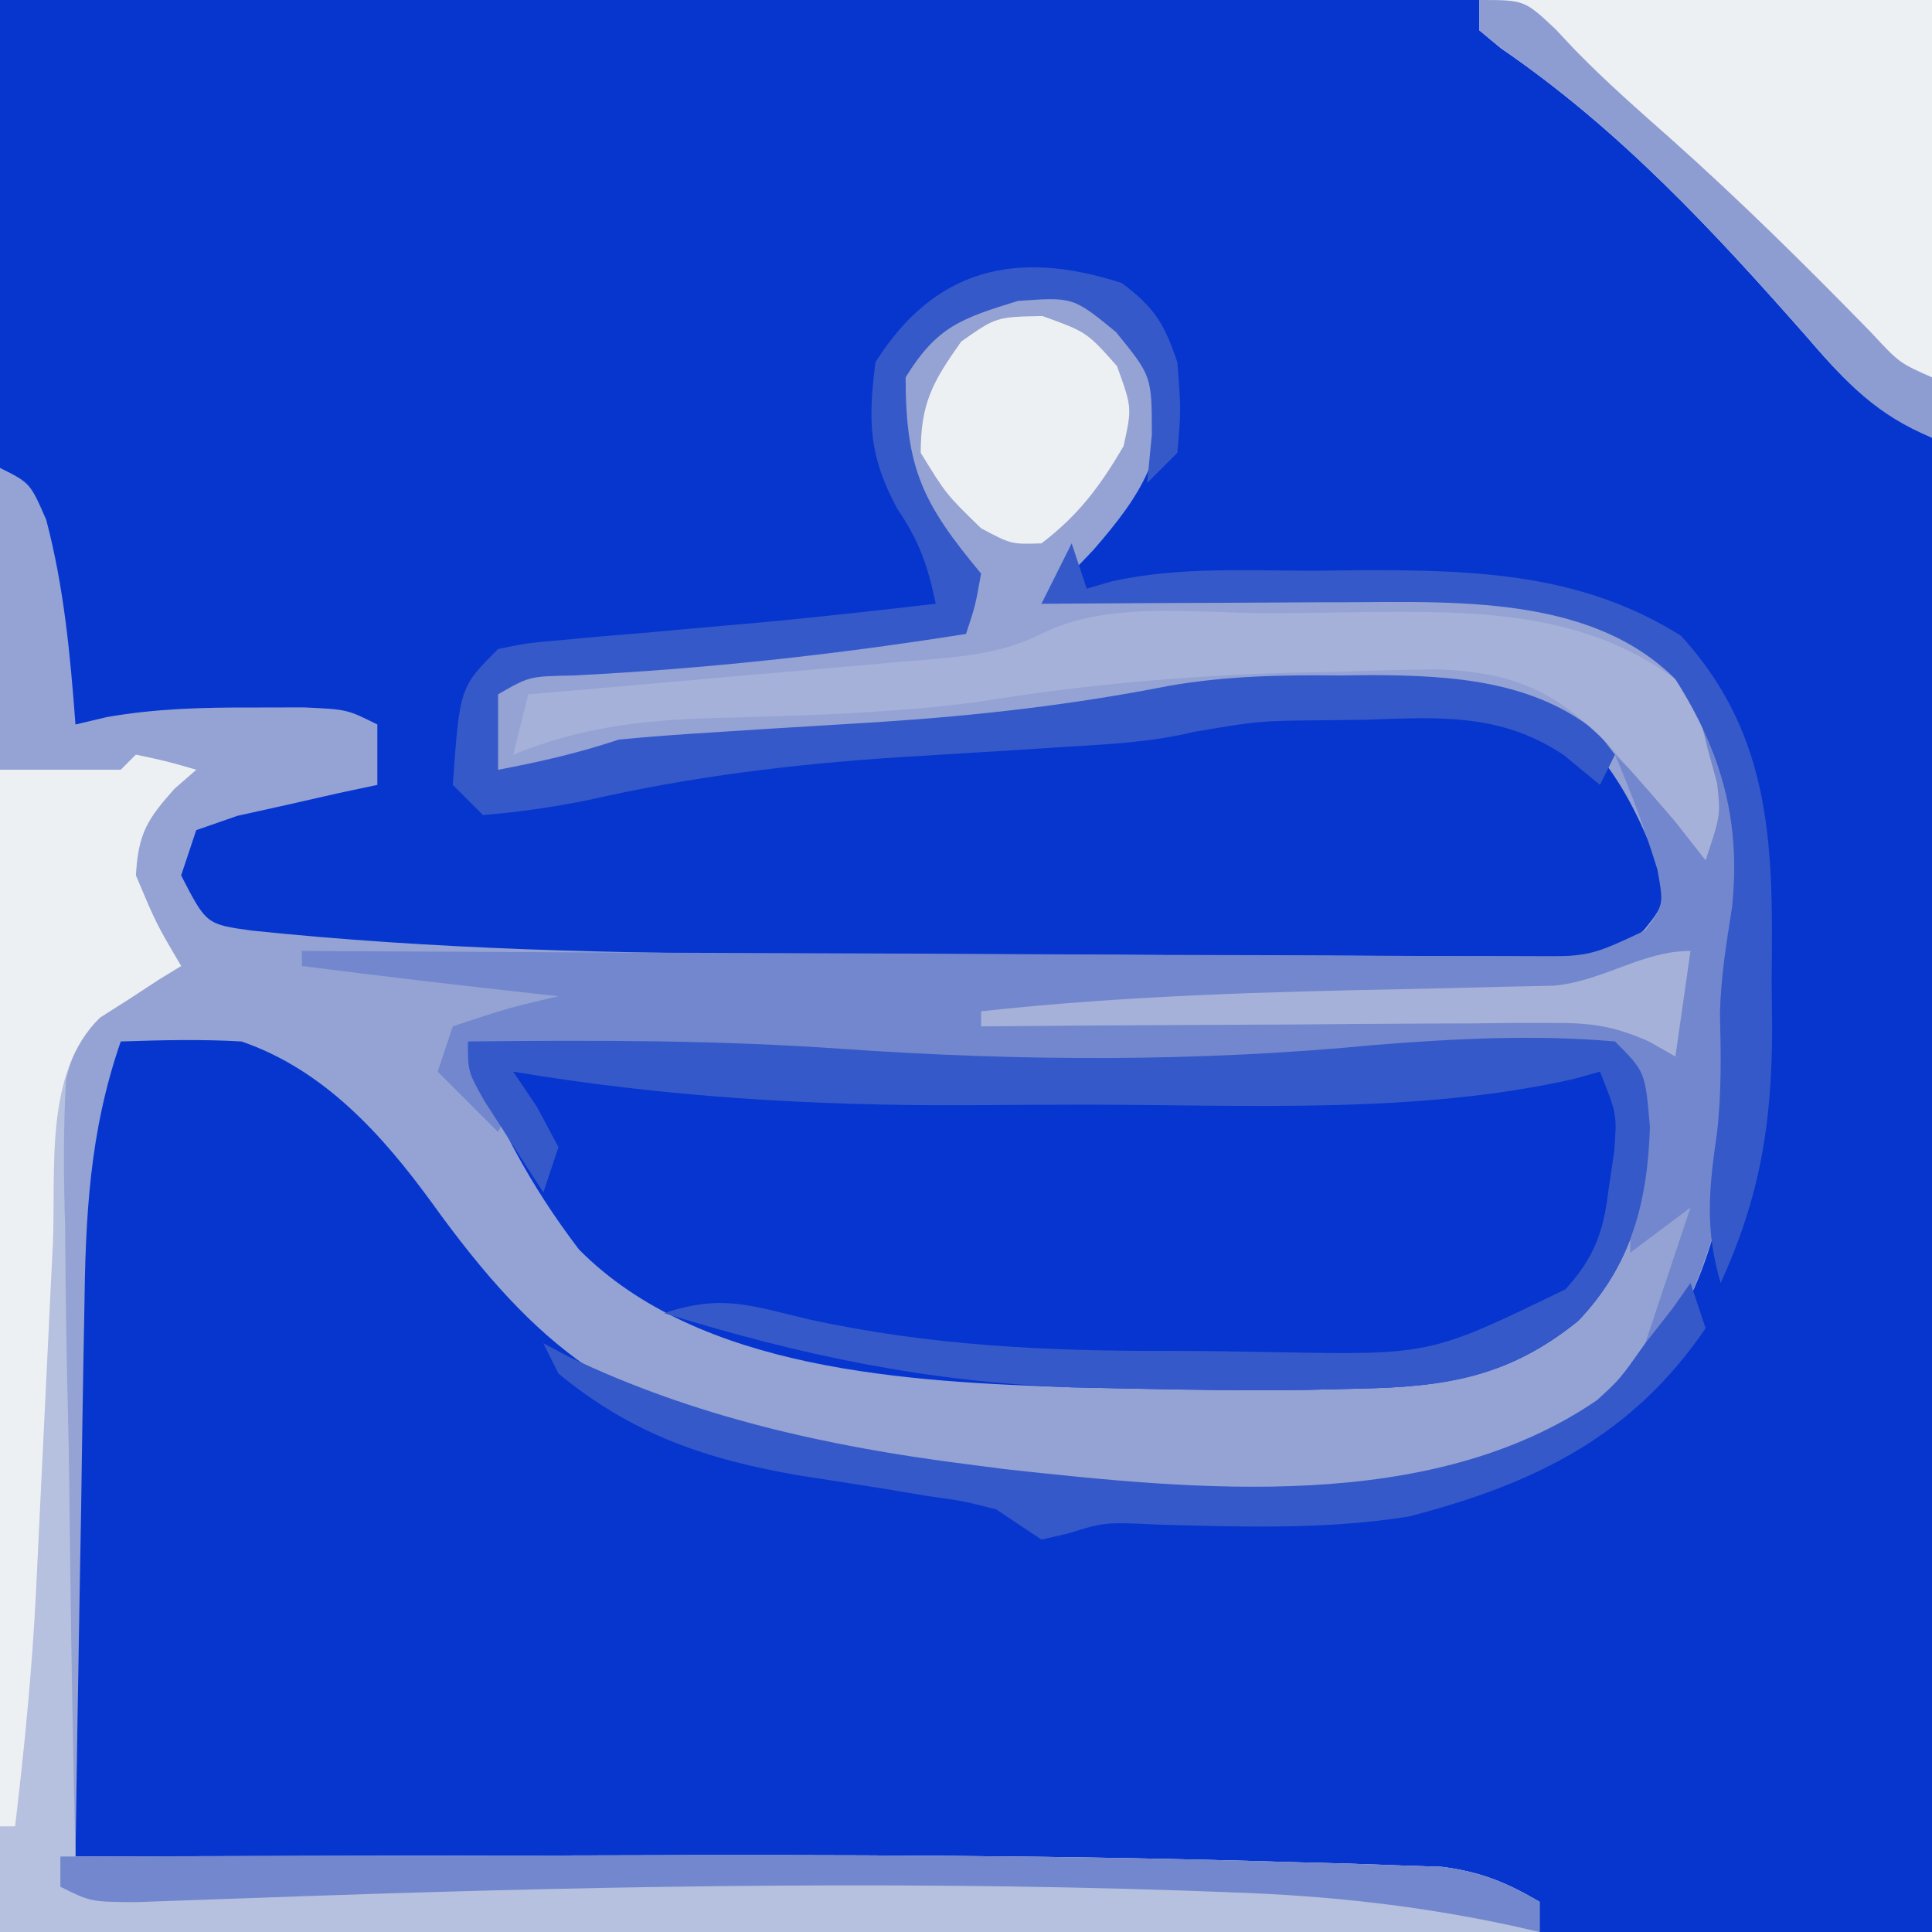 <?xml version="1.0" encoding="iso-8859-1"?>
<svg height="128" version="1.1" width="128" xmlns="http://www.w3.org/2000/svg">
	

	<rect width="100%" height="100%" fill="#333333" stroke="none"/>
	

	<path d="M0 0 C42.24 0 84.48 0 128 0 C128 42.24 128 84.48 128 128 C85.76 128 43.52 128 0 128 C0 85.76 0 43.52 0 0 Z " fill="#0736CF" transform="translate(0,0)"/>
	

	<path d="M0 0 C2.5 2.125 2.5 2.125 4 5 C4.291 10.132 2.689 12.697 -0.562 16.438 C-1.695 17.638 -2.836 18.83 -4 20 C-2.279 19.756 -2.279 19.756 -0.523 19.508 C6.629 18.617 13.807 18.849 21 19 C22.004 19.017 23.008 19.034 24.043 19.051 C29.977 19.373 34.686 20.756 39 25 C44.982 33.107 43.019 43.604 42 53 C41.924 53.728 41.848 54.456 41.77 55.205 C40.987 62.152 39.017 67.983 34 73 C18.595 82.881 -3.124 79.769 -20.227 76.152 C-32.031 73.413 -37.357 69.438 -44.363 59.721 C-47.671 55.167 -51.555 50.867 -57 49 C-59.691 48.844 -62.3 48.91 -65 49 C-67.089 55.036 -67.34 60.608 -67.414 66.965 C-67.433 67.998 -67.453 69.031 -67.473 70.096 C-67.532 73.376 -67.579 76.657 -67.625 79.938 C-67.663 82.17 -67.702 84.402 -67.742 86.635 C-67.838 92.09 -67.923 97.545 -68 103 C-67.248 102.998 -66.496 102.996 -65.721 102.993 C-58.489 102.973 -51.258 102.958 -44.026 102.948 C-40.312 102.943 -36.597 102.936 -32.883 102.925 C-17.62 102.878 -2.366 102.911 12.891 103.379 C14.06 103.41 15.23 103.44 16.435 103.472 C17.509 103.51 18.582 103.549 19.688 103.588 C20.623 103.619 21.557 103.65 22.519 103.682 C25.085 104.011 26.78 104.703 29 106 C29 106.66 29 107.32 29 108 C-4.66 108 -38.32 108 -73 108 C-73 75.99 -73 43.98 -73 11 C-71 12 -71 12 -69.938 14.438 C-68.754 18.937 -68.348 23.371 -68 28 C-67.313 27.838 -66.626 27.675 -65.918 27.508 C-62.666 26.942 -59.612 26.867 -56.312 26.875 C-55.174 26.872 -54.036 26.87 -52.863 26.867 C-50 27 -50 27 -48 28 C-48 29.32 -48 30.64 -48 32 C-48.855 32.182 -49.709 32.364 -50.59 32.551 C-52.247 32.928 -52.247 32.928 -53.938 33.312 C-55.04 33.556 -56.142 33.8 -57.277 34.051 C-58.176 34.364 -59.074 34.677 -60 35 C-60.33 35.99 -60.66 36.98 -61 38 C-59.33 41.238 -59.33 41.238 -56.332 41.653 C-44.242 42.912 -32.156 43.172 -20.012 43.203 C-19.247 43.206 -18.482 43.209 -17.694 43.212 C-13.67 43.226 -9.647 43.236 -5.623 43.24 C-1.478 43.246 2.666 43.27 6.811 43.298 C10.018 43.317 13.226 43.322 16.433 43.324 C17.963 43.327 19.493 43.335 21.023 43.348 C23.147 43.365 25.271 43.363 27.396 43.356 C29.205 43.362 29.205 43.362 31.051 43.367 C33.989 43.241 33.989 43.241 35.913 41.618 C37.209 40.014 37.209 40.014 37 37.75 C35.646 34.026 33.987 30.659 31 28 C25.844 26.059 21.173 25.69 15.75 25.75 C15.063 25.742 14.376 25.735 13.668 25.727 C9.61 25.742 5.833 26.165 1.852 26.953 C-6.076 28.499 -14.096 28.761 -22.145 29.211 C-23.342 29.286 -24.54 29.36 -25.773 29.438 C-26.85 29.498 -27.927 29.559 -29.037 29.621 C-32.002 30 -34.258 30.856 -37 32 C-39.312 31.625 -39.312 31.625 -41 31 C-41.188 28.625 -41.188 28.625 -41 26 C-37.946 23.964 -36.901 23.691 -33.395 23.402 C-32.493 23.323 -31.591 23.244 -30.662 23.162 C-29.722 23.088 -28.781 23.014 -27.812 22.938 C-25.965 22.781 -24.117 22.624 -22.27 22.465 C-21.382 22.39 -20.495 22.315 -19.581 22.238 C-16.04 21.912 -12.524 21.468 -9 21 C-9.381 17.417 -9.381 17.417 -11.5 14.688 C-13.618 12.305 -13.902 10.13 -14.207 7.004 C-14 5 -14 5 -11.688 2.062 C-7.342 -1.272 -5.39 -1.301 0 0 Z " fill="#94A3D4" transform="translate(73,20)"/>
	

	<path d="M0 0 C8.338 -0.093 16.617 -0.095 24.938 0.5 C36.691 1.314 48.372 1.363 60.105 0.23 C65.373 -0.189 70.731 -0.464 76 0 C78 2 78 2 78.312 5.688 C78.151 10.644 77.08 14.818 73.559 18.512 C68.963 22.233 64.786 22.891 59 23 C57.895 23.027 56.791 23.054 55.652 23.082 C51.765 23.127 47.886 23.088 44 23 C42.022 22.957 42.022 22.957 40.004 22.914 C29.213 22.539 15.356 21.86 7.359 13.781 C4.134 9.555 1.679 5.038 0 0 Z " fill="#0635CF" transform="translate(31,69)"/>
	

	<path d="M0 0 C2.062 0.438 2.062 0.438 4 1 C3.288 1.619 3.288 1.619 2.562 2.25 C0.725 4.308 0.158 5.241 0 8 C1.358 11.217 1.358 11.217 3 14 C1.859 14.571 0.718 15.143 -0.457 15.731 C-2.981 17.551 -3.874 18.489 -4.626 21.543 C-4.811 24.815 -4.786 28.025 -4.684 31.301 C-4.674 32.492 -4.664 33.684 -4.654 34.911 C-4.614 38.713 -4.527 42.512 -4.438 46.312 C-4.402 48.891 -4.37 51.47 -4.342 54.049 C-4.265 60.367 -4.148 66.683 -4 73 C-3.248 72.998 -2.496 72.996 -1.721 72.993 C5.511 72.973 12.742 72.958 19.974 72.948 C23.688 72.943 27.403 72.936 31.117 72.925 C46.38 72.878 61.634 72.911 76.891 73.379 C78.06 73.41 79.23 73.44 80.435 73.472 C81.509 73.51 82.582 73.549 83.688 73.588 C84.623 73.619 85.557 73.65 86.519 73.682 C89.085 74.011 90.78 74.703 93 76 C93 76.66 93 77.32 93 78 C59.34 78 25.68 78 -9 78 C-9 52.59 -9 27.18 -9 1 C-6.36 1 -3.72 1 -1 1 C-0.67 0.67 -0.34 0.34 0 0 Z " fill="#B6C0DF" transform="translate(9,50)"/>
	

	

	<path d="M0 0 C2 1 2 1 3.688 4.438 C7.192 15.391 5.148 32.911 0 43 C-0.99 43.495 -0.99 43.495 -2 44 C-1.01 41.03 -0.02 38.06 1 35 C-0.32 35.99 -1.64 36.98 -3 38 C-2.988 37.145 -2.977 36.291 -2.965 35.41 C-2.956 34.305 -2.947 33.201 -2.938 32.062 C-2.926 30.96 -2.914 29.858 -2.902 28.723 C-2.687 26.086 -2.687 26.086 -4 25 C-10.238 24.671 -16.475 24.891 -22.688 25.5 C-41.748 27.195 -60.963 25.274 -80 24 C-79.01 25.32 -78.02 26.64 -77 28 C-77.33 28.66 -77.66 29.32 -78 30 C-79.32 28.68 -80.64 27.36 -82 26 C-81.67 25.01 -81.34 24.02 -81 23 C-77.438 21.812 -77.438 21.812 -74 21 C-74.835 20.909 -74.835 20.909 -75.688 20.816 C-80.798 20.255 -85.9 19.649 -91 19 C-91 18.67 -91 18.34 -91 18 C-89.917 18.007 -88.833 18.013 -87.717 18.02 C-77.52 18.081 -67.323 18.126 -57.125 18.155 C-51.882 18.171 -46.64 18.192 -41.397 18.226 C-36.339 18.259 -31.282 18.277 -26.224 18.285 C-24.293 18.29 -22.361 18.301 -20.429 18.317 C-17.728 18.339 -15.028 18.342 -12.327 18.341 C-11.123 18.357 -11.123 18.357 -9.894 18.373 C-5.69 18.374 -5.69 18.374 -1.968 16.627 C-0.772 14.973 -0.772 14.973 -1.188 12.625 C-1.996 10.014 -2.924 7.512 -4 5 C-2.35 6.65 -0.7 8.3 1 10 C1.33 9.67 1.66 9.34 2 9 C1.748 7.468 1.424 5.947 1.062 4.438 C0.868 3.611 0.673 2.785 0.473 1.934 C0.317 1.296 0.161 0.657 0 0 Z " fill="#7287CD" transform="translate(111,45)"/>
	

	<path d="M0 0 C9.9 0 19.8 0 30 0 C30 9.57 30 19.14 30 29 C26.08 27.04 24.595 25.676 21.812 22.438 C15.541 15.312 9.299 8.573 1.434 3.191 C0.961 2.798 0.487 2.405 0 2 C0 1.34 0 0.68 0 0 Z " fill="#EDF0F3" transform="translate(98,0)"/>
	

	<path d="M0 0 C8.338 -0.093 16.617 -0.095 24.938 0.5 C36.691 1.314 48.372 1.363 60.105 0.23 C65.373 -0.189 70.731 -0.464 76 0 C78 2 78 2 78.312 5.688 C78.151 10.644 77.08 14.818 73.559 18.512 C68.963 22.233 64.786 22.891 59 23 C57.895 23.027 56.791 23.054 55.652 23.082 C51.765 23.127 47.886 23.088 44 23 C42.022 22.957 42.022 22.957 40.004 22.914 C30.49 22.577 22.079 20.805 13 18 C16.8 16.733 18.682 17.479 22.566 18.406 C30.608 20.166 38.434 20.526 46.646 20.501 C48.961 20.5 51.273 20.542 53.588 20.586 C63.758 20.769 63.758 20.769 72.717 16.417 C74.609 14.328 75.226 12.661 75.562 9.875 C75.688 9.027 75.813 8.179 75.941 7.305 C76.135 4.838 76.135 4.838 75 2 C74.454 2.154 73.907 2.307 73.344 2.466 C62.876 4.852 51.433 4.186 40.753 4.185 C38.136 4.187 35.519 4.206 32.902 4.225 C22.754 4.257 13.019 3.677 3 2 C3.516 2.763 4.031 3.526 4.562 4.312 C5.037 5.199 5.511 6.086 6 7 C5.67 7.99 5.34 8.98 5 10 C4.161 8.712 3.329 7.419 2.5 6.125 C2.036 5.406 1.572 4.686 1.094 3.945 C0 2 0 2 0 0 Z " fill="#3659C9" transform="translate(31,69)"/>
	

	<path d="M0 0 C2.062 0.438 2.062 0.438 4 1 C3.288 1.619 3.288 1.619 2.562 2.25 C0.725 4.308 0.158 5.241 0 8 C1.358 11.217 1.358 11.217 3 14 C2.506 14.303 2.013 14.606 1.504 14.918 C0.863 15.337 0.223 15.756 -0.438 16.188 C-1.395 16.797 -1.395 16.797 -2.371 17.418 C-6.12 21.059 -5.275 27.544 -5.5 32.484 C-5.541 33.299 -5.581 34.114 -5.623 34.954 C-5.752 37.553 -5.877 40.151 -6 42.75 C-6.124 45.334 -6.249 47.919 -6.377 50.503 C-6.456 52.107 -6.533 53.711 -6.607 55.315 C-6.867 60.575 -7.377 65.77 -8 71 C-8.33 71 -8.66 71 -9 71 C-9 47.9 -9 24.8 -9 1 C-6.36 1 -3.72 1 -1 1 C-0.67 0.67 -0.34 0.34 0 0 Z " fill="#EDF0F3" transform="translate(9,50)"/>
	

	<path d="M0 0 C2.156 1.597 2.837 2.7 3.688 5.25 C3.938 8.375 3.938 8.375 3.688 11.25 C3.027 11.91 2.368 12.57 1.688 13.25 C1.791 12.198 1.894 11.146 2 10.062 C1.999 6.171 1.999 6.171 -0.375 3.25 C-3.211 0.926 -3.211 0.926 -6.875 1.188 C-10.638 2.35 -12.245 2.891 -14.312 6.25 C-14.312 12.297 -13.183 14.606 -9.312 19.25 C-9.695 21.391 -9.695 21.391 -10.312 23.25 C-19.003 24.629 -27.547 25.558 -36.328 26.004 C-39.238 26.057 -39.238 26.057 -41.312 27.25 C-41.312 28.9 -41.312 30.55 -41.312 32.25 C-38.55 31.727 -35.986 31.141 -33.312 30.25 C-31.306 30.055 -29.294 29.907 -27.281 29.785 C-26.077 29.707 -24.873 29.629 -23.633 29.549 C-21.117 29.393 -18.602 29.24 -16.086 29.088 C-9.535 28.66 -3.239 27.947 3.199 26.676 C6.958 26.033 10.633 25.957 14.438 26 C15.491 25.988 15.491 25.988 16.566 25.977 C21.878 25.996 27.405 26.336 31.625 29.875 C31.976 30.329 32.326 30.782 32.688 31.25 C32.193 32.24 32.193 32.24 31.688 33.25 C30.896 32.596 30.105 31.943 29.289 31.27 C25.069 28.46 20.981 28.767 16.062 28.938 C15.217 28.947 14.371 28.957 13.5 28.967 C9.11 29.006 9.11 29.006 4.802 29.736 C2.041 30.407 -0.641 30.543 -3.477 30.715 C-4.682 30.793 -5.887 30.871 -7.129 30.951 C-9.644 31.107 -12.16 31.261 -14.676 31.412 C-21.718 31.872 -28.435 32.679 -35.312 34.25 C-37.68 34.728 -39.896 35.049 -42.312 35.25 C-42.972 34.59 -43.633 33.93 -44.312 33.25 C-43.851 26.788 -43.851 26.788 -41.312 24.25 C-39.392 23.855 -39.392 23.855 -37.059 23.652 C-36.203 23.573 -35.348 23.494 -34.467 23.412 C-33.57 23.338 -32.674 23.264 -31.75 23.188 C-29.999 23.03 -28.247 22.873 -26.496 22.715 C-25.639 22.64 -24.781 22.565 -23.898 22.488 C-20.029 22.132 -16.172 21.693 -12.312 21.25 C-12.872 18.67 -13.369 17.167 -14.875 14.938 C-16.757 11.419 -16.805 9.193 -16.312 5.25 C-12.408 -0.943 -7.01 -2.273 0 0 Z " fill="#3659C9" transform="translate(74.312,18.75)"/>
	

	

	<path d="M0 0 C2.112 -0.004 4.221 -0.041 6.333 -0.079 C13.72 -0.142 20.767 -0.163 26.948 4.371 C28.518 6.625 28.518 6.625 29.073 8.933 C29.386 10.08 29.386 10.08 29.706 11.25 C29.948 13.371 29.948 13.371 28.948 16.371 C28.267 15.504 27.587 14.638 26.885 13.746 C25.916 12.612 24.936 11.488 23.948 10.371 C23.487 9.835 23.026 9.298 22.552 8.746 C19.014 5.168 16.376 3.957 11.323 3.714 C9.197 3.733 7.072 3.786 4.948 3.871 C3.269 3.905 3.269 3.905 1.556 3.939 C-5.474 4.13 -12.281 4.733 -19.22 5.867 C-25.066 6.635 -30.932 6.788 -36.823 6.941 C-41.598 7.1 -45.561 7.542 -50.052 9.371 C-49.722 8.051 -49.392 6.731 -49.052 5.371 C-48.104 5.29 -47.155 5.21 -46.178 5.127 C-42.651 4.826 -39.125 4.514 -35.6 4.199 C-34.075 4.064 -32.551 3.932 -31.026 3.803 C-28.831 3.617 -26.637 3.421 -24.443 3.222 C-23.763 3.167 -23.084 3.112 -22.384 3.055 C-19.7 2.803 -17.441 2.568 -15.019 1.338 C-10.591 -0.84 -4.879 -0.001 0 0 Z " fill="#A5B1D8" transform="translate(84.052,40.629)"/>
	

	<path d="M0 0 C2.938 1.062 2.938 1.062 4.938 3.312 C5.938 6.062 5.938 6.062 5.375 8.625 C3.797 11.301 2.412 13.171 -0.062 15.062 C-2.062 15.125 -2.062 15.125 -4.062 14.062 C-6.375 11.812 -6.375 11.812 -8.062 9.062 C-8.062 5.776 -7.274 4.36 -5.375 1.688 C-3.062 0.062 -3.062 0.062 0 0 Z " fill="#EDF0F3" transform="translate(69.062,20.938)"/>
	

	<path d="M0 0 C0.495 1.485 0.495 1.485 1 3 C-3.905 10.205 -10.409 13.336 -18.684 15.477 C-24.21 16.349 -29.7 16.16 -35.277 16.008 C-38.8 15.839 -38.8 15.839 -41.316 16.617 C-41.872 16.744 -42.428 16.87 -43 17 C-43.99 16.34 -44.98 15.68 -46 15 C-48.183 14.444 -48.183 14.444 -50.605 14.105 C-51.958 13.878 -51.958 13.878 -53.338 13.646 C-55.217 13.344 -57.097 13.049 -58.979 12.764 C-65.156 11.707 -70.11 10.039 -75 6 C-75.33 5.34 -75.66 4.68 -76 4 C-75.453 4.289 -74.907 4.577 -74.344 4.875 C-66.004 8.878 -57.125 10.84 -48 12 C-46.695 12.168 -46.695 12.168 -45.363 12.34 C-32.766 13.714 -17.236 15.324 -6.191 7.762 C-4.681 6.383 -4.681 6.383 -3 4 C-2.402 3.237 -1.804 2.474 -1.188 1.688 C-0.796 1.131 -0.404 0.574 0 0 Z " fill="#3659C9" transform="translate(112,85)"/>
	

	<path d="M0 0 C0.33 0.99 0.66 1.98 1 3 C1.555 2.838 2.109 2.677 2.681 2.51 C7.112 1.535 11.669 1.815 16.188 1.812 C17.191 1.8 18.195 1.788 19.229 1.775 C26.824 1.761 33.83 2.004 40.375 6.125 C46.52 12.855 46.472 20.327 46.375 29 C46.387 30.042 46.398 31.083 46.41 32.156 C46.386 38.479 45.619 43.236 43 49 C41.951 45.488 42.217 42.761 42.746 39.133 C43.065 36.458 43.016 33.815 42.953 31.125 C43.006 28.737 43.381 26.484 43.75 24.125 C44.35 18.403 43.072 13.857 40 9 C34.096 3.08 24.295 3.951 16.555 3.902 C14.328 3.909 12.102 3.921 9.875 3.938 C8.154 3.944 8.154 3.944 6.398 3.951 C3.599 3.963 0.799 3.979 -2 4 C-1.34 2.68 -0.68 1.36 0 0 Z " fill="#3659C9" transform="translate(71,36)"/>
	

	

	<path d="M0 0 C8.122 -0.024 16.243 -0.041 24.365 -0.052 C28.14 -0.057 31.915 -0.064 35.689 -0.075 C51.105 -0.121 66.512 -0.094 81.922 0.379 C83.09 0.41 84.258 0.44 85.461 0.472 C86.532 0.51 87.603 0.549 88.706 0.588 C90.102 0.635 90.102 0.635 91.527 0.682 C94.088 1.011 95.783 1.706 98 3 C98 3.66 98 4.32 98 5 C97.398 4.863 96.797 4.726 96.177 4.584 C89.964 3.244 83.97 2.591 77.625 2.375 C76.637 2.338 75.648 2.301 74.63 2.262 C54.142 1.57 33.677 1.985 13.198 2.732 C12.467 2.757 11.736 2.782 10.982 2.807 C8.987 2.875 6.991 2.948 4.996 3.022 C2 3 2 3 0 2 C0 1.34 0 0.68 0 0 Z " fill="#7287CD" transform="translate(4,123)"/>
	

	

	

	<path d="M0 0 C3 0 3 0 5.062 1.938 C5.708 2.626 5.708 2.626 6.367 3.328 C8.383 5.392 10.526 7.277 12.688 9.188 C17.297 13.299 21.657 17.61 25.969 22.031 C27.846 24.049 27.846 24.049 30 25 C30 26.32 30 27.64 30 29 C26.349 27.499 24.367 25.411 21.812 22.438 C15.541 15.312 9.299 8.573 1.434 3.191 C0.961 2.798 0.487 2.405 0 2 C0 1.34 0 0.68 0 0 Z " fill="#8D9DD2" transform="translate(98,0)"/>
	

	

	<path d="M0 0 C-0.33 2.31 -0.66 4.62 -1 7 C-1.571 6.675 -2.142 6.349 -2.731 6.014 C-5.159 4.929 -6.671 4.757 -9.31 4.773 C-10.15 4.773 -10.991 4.773 -11.857 4.773 C-12.755 4.784 -13.653 4.794 -14.578 4.805 C-15.968 4.809 -15.968 4.809 -17.386 4.813 C-20.341 4.824 -23.295 4.85 -26.25 4.875 C-28.255 4.885 -30.26 4.894 -32.266 4.902 C-37.177 4.924 -42.089 4.959 -47 5 C-47 4.67 -47 4.34 -47 4 C-37.519 2.965 -28.044 2.706 -18.515 2.523 C-16.532 2.483 -14.549 2.431 -12.566 2.379 C-11.401 2.354 -10.235 2.329 -9.033 2.303 C-5.694 1.969 -3.208 0 0 0 Z " fill="#A5B1D8" transform="translate(112,63)"/>
	

	

	

	

	

	

	

	

	

</svg>
